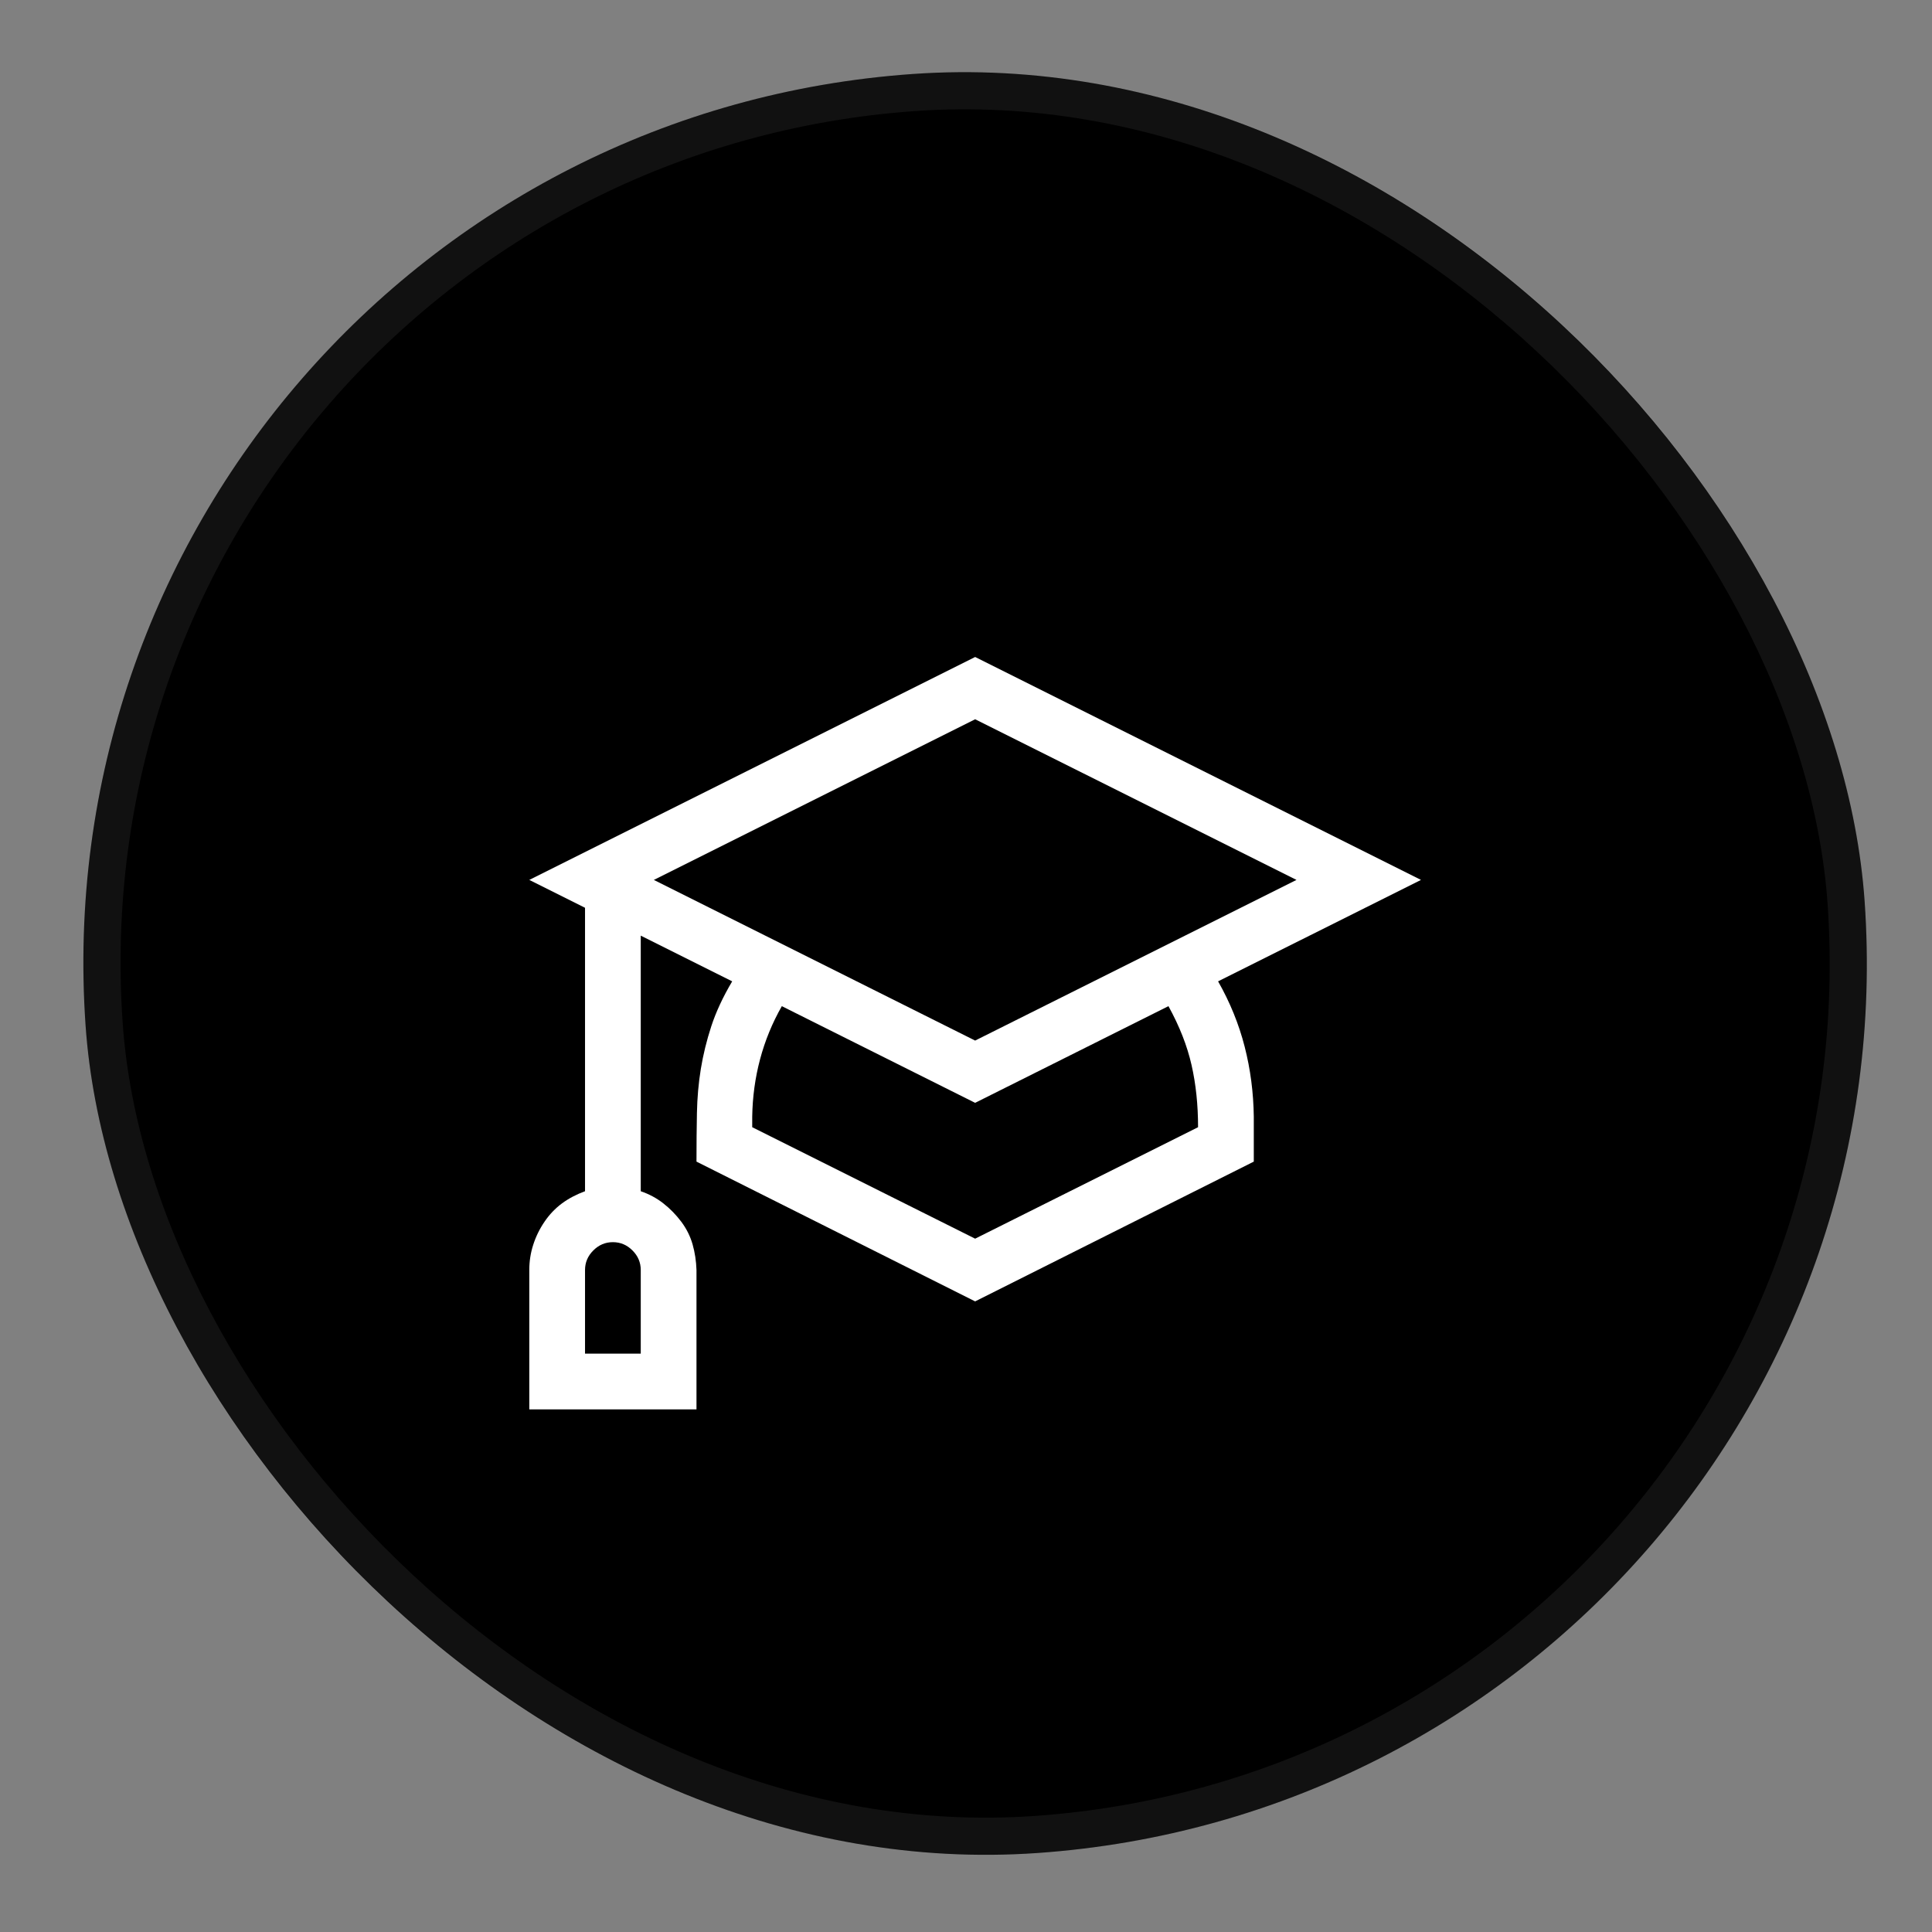 <svg width="52" height="52" viewBox="0 0 52 52" fill="none" xmlns="http://www.w3.org/2000/svg">
<rect x="0" y="0" width="52" height="52" fill="#808080" stroke="none"/>
<rect x="51.861" y="48.2" width="48" height="48" rx="24" transform="rotate(176 51.861 48.2)" fill="black"/>
<rect x="51.328" y="47.736" width="47" height="47" rx="23.5" transform="rotate(176 51.328 47.736)" stroke="white" stroke-opacity="0.07"/>
<g clip-path="url(#clip0_2122_164172)">
<path d="M32.785 26.413C33.105 26.976 33.344 27.562 33.5 28.171C33.656 28.78 33.738 29.409 33.746 30.058L33.746 31.265L26.246 35.027L18.746 31.265C18.746 30.796 18.75 30.359 18.758 29.952C18.766 29.546 18.801 29.152 18.863 28.769C18.926 28.386 19.02 28.003 19.145 27.62C19.27 27.238 19.457 26.835 19.707 26.413L17.246 25.183L17.246 32.062C17.473 32.14 17.676 32.249 17.855 32.39C18.035 32.531 18.195 32.695 18.336 32.882C18.477 33.07 18.578 33.273 18.641 33.492C18.703 33.71 18.738 33.941 18.746 34.183L18.746 37.933L14.246 37.933L14.246 34.183C14.246 33.949 14.281 33.722 14.352 33.503C14.422 33.284 14.523 33.077 14.656 32.882C14.789 32.687 14.945 32.523 15.125 32.39C15.305 32.257 15.512 32.148 15.746 32.062L15.746 24.433L14.246 23.683L26.246 17.683L38.246 23.683L32.785 26.413ZM17.246 34.183C17.246 33.98 17.172 33.804 17.023 33.656C16.875 33.507 16.699 33.433 16.496 33.433C16.293 33.433 16.117 33.507 15.969 33.656C15.82 33.804 15.746 33.98 15.746 34.183L15.746 36.433L17.246 36.433L17.246 34.183ZM17.598 23.683L26.246 28.007L34.895 23.683L26.246 19.359L17.598 23.683ZM32.246 30.339C32.246 29.738 32.188 29.179 32.07 28.663C31.953 28.148 31.746 27.62 31.449 27.081L26.246 29.683L21.043 27.081C20.785 27.534 20.59 28.011 20.457 28.511C20.324 29.011 20.254 29.527 20.246 30.058L20.246 30.339L26.246 33.339L32.246 30.339Z" fill="white"/>
</g>
<defs>
<clipPath id="clip0_2122_164172">
<rect width="24" height="24" fill="white" transform="translate(14.246 13.933)"/>
</clipPath>
</defs>
</svg>
